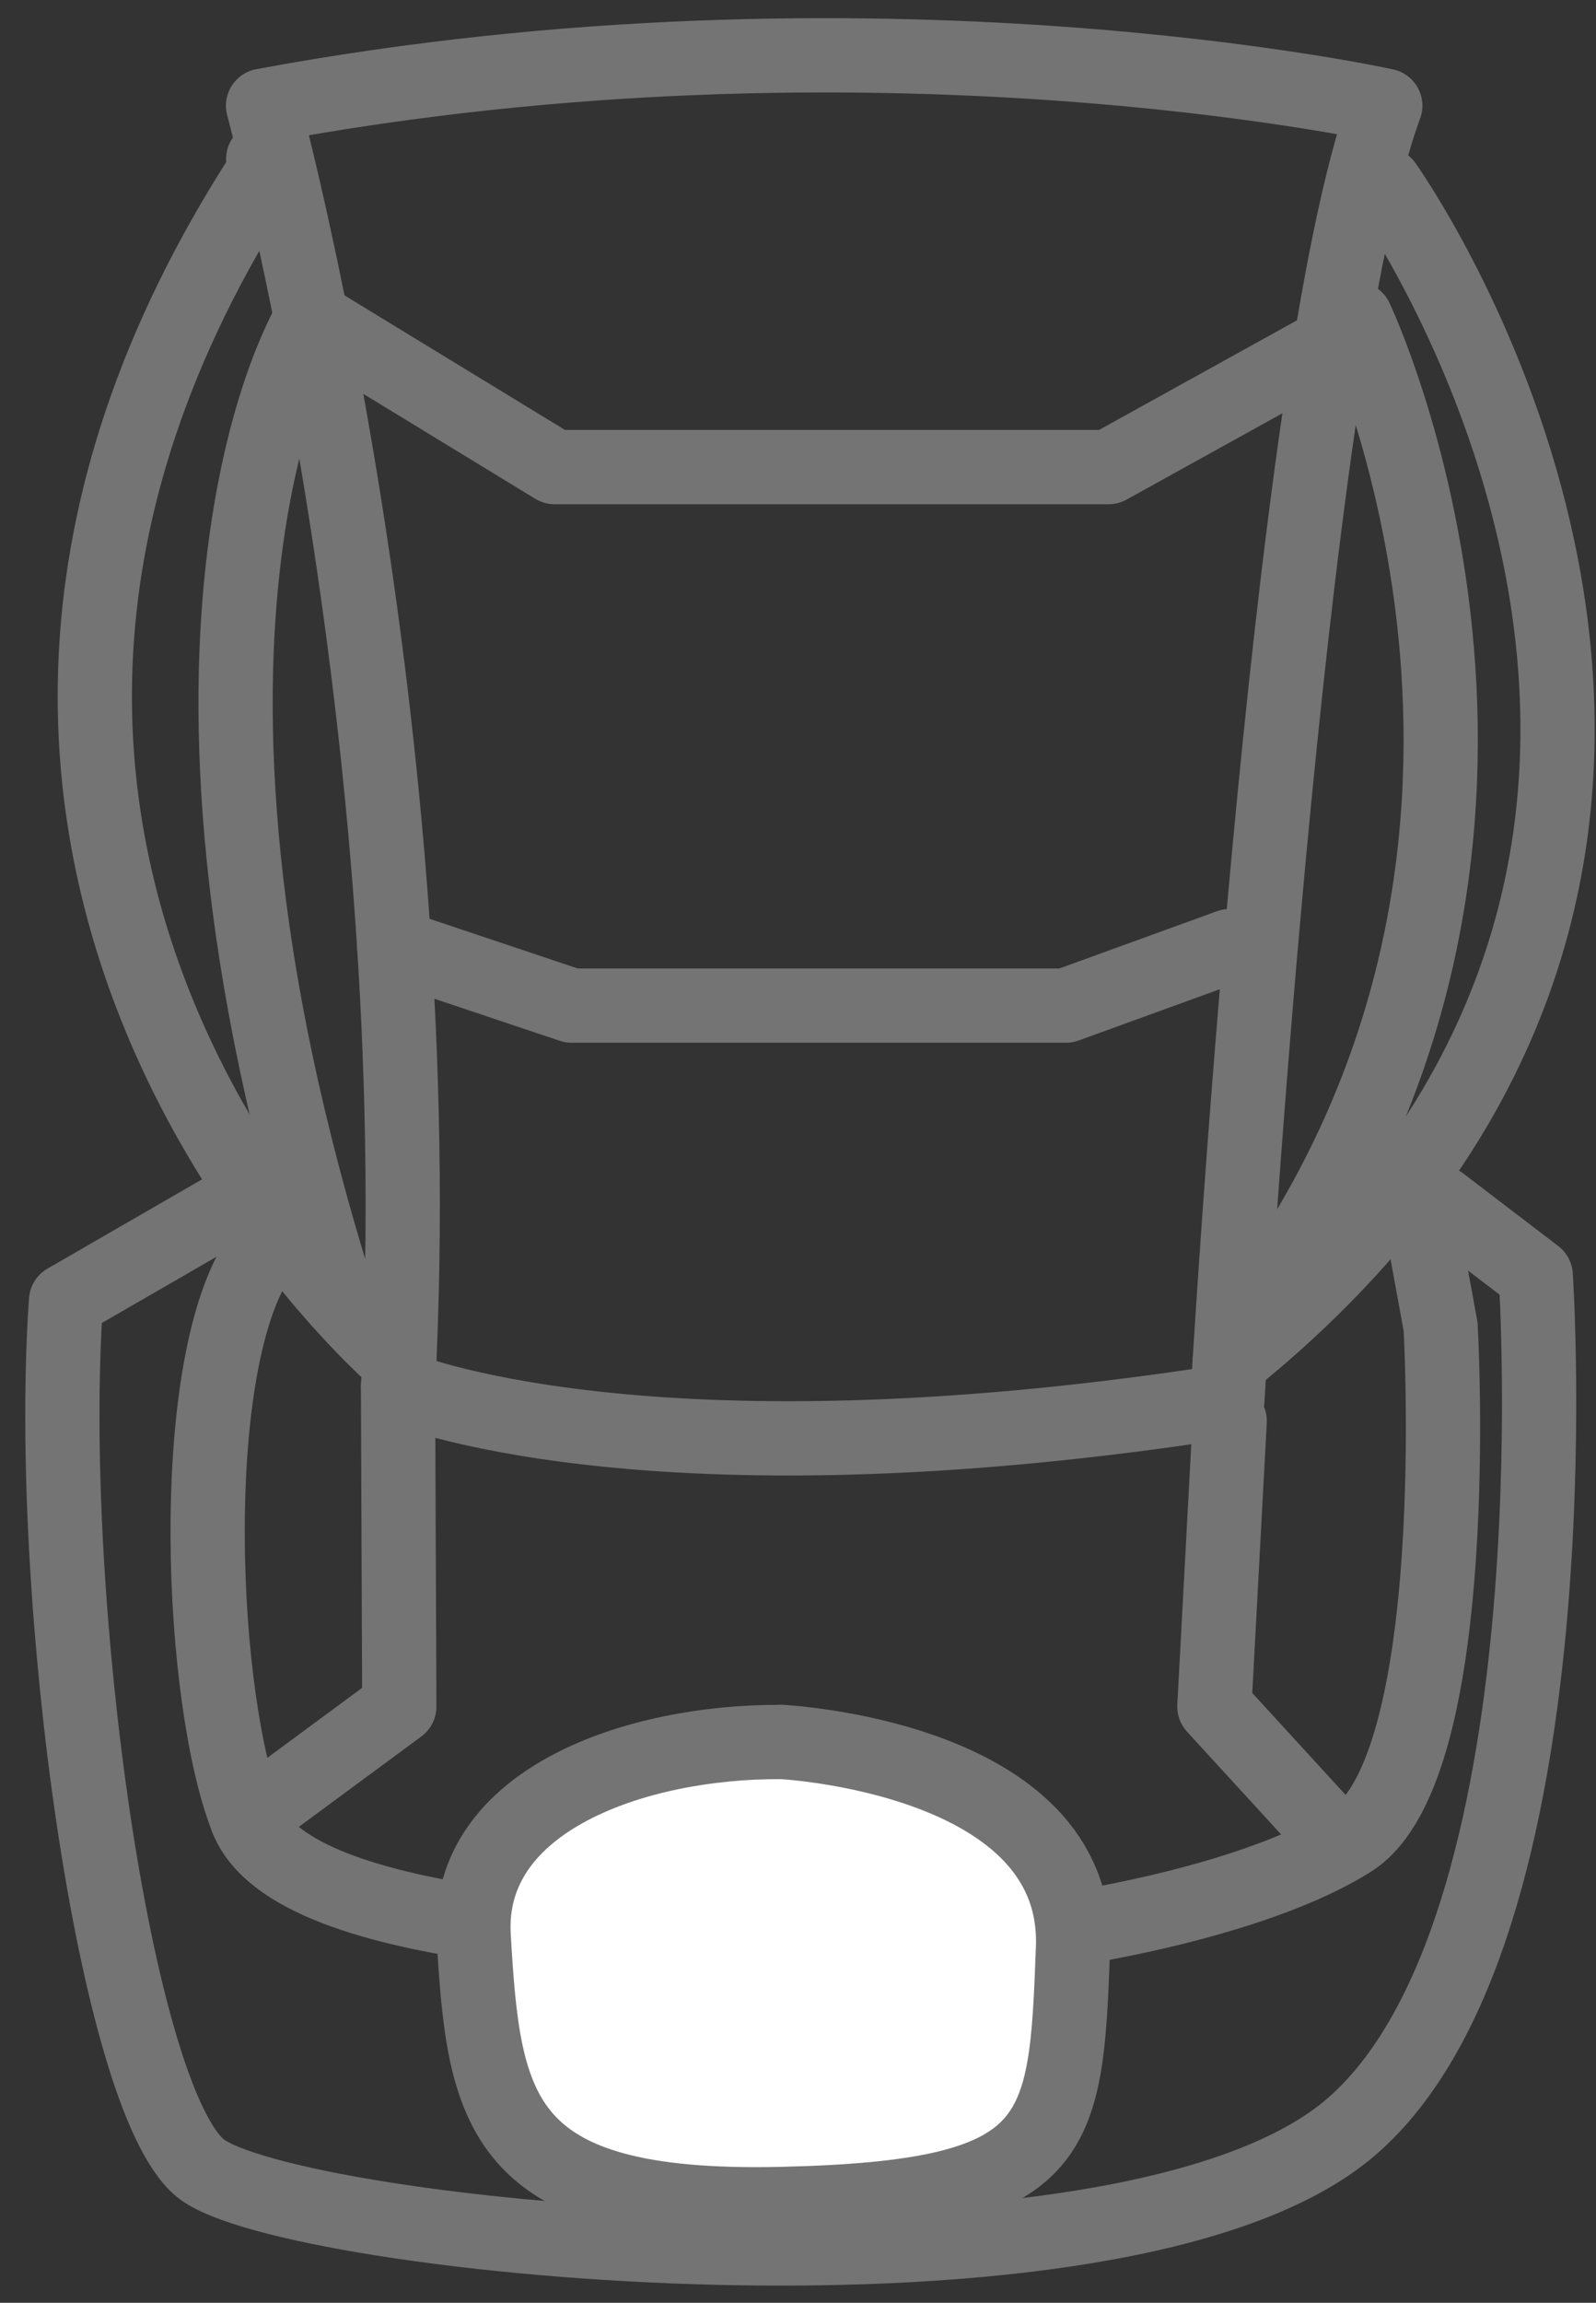 <svg width="43" height="62" viewBox="0 0 43 62" fill="none" xmlns="http://www.w3.org/2000/svg">
<rect x="0" y="0" width="43" height="62" fill="#333333" stroke="none"/>
<path d="M10.758 36.657C10.758 36.657 -4.937 23.26 7.091 4.662C7.454 4.097 7.091 4.281 7.091 4.281" stroke="#747474" stroke-width="2" stroke-linecap="round" stroke-linejoin="round"/>
<path d="M37.323 2.846C37.323 2.846 23.513 -0.207 7.087 2.846C7.087 2.846 11.661 19.574 10.724 37.347C10.724 37.347 17.332 40.178 33.066 37.729C33.066 37.729 34.646 10.096 37.323 2.846Z" stroke="#747474" stroke-width="2" stroke-linecap="round" stroke-linejoin="round"/>
<path d="M36.531 8.581C36.531 8.581 43.086 22.363 33.992 35.02" stroke="#747474" stroke-width="2" stroke-linecap="round" stroke-linejoin="round"/>
<path d="M37.322 4.971C37.322 4.971 47.614 19.391 37.548 32.238C36.37 33.741 34.913 35.222 33.131 36.657" stroke="#747474" stroke-width="2" stroke-linecap="round" stroke-linejoin="round"/>
<path d="M38.814 32.387L41.377 34.344C41.377 34.344 42.554 51.973 36.401 57.269C30.247 62.565 7.683 60.276 5.389 58.368C3.094 56.46 1.224 42.971 1.779 35.023L6.345 32.387" stroke="#747474" stroke-width="2" stroke-linecap="round" stroke-linejoin="round"/>
<path d="M38.279 32.799L38.814 35.726C38.814 35.726 39.495 47.6 36.401 49.55C33.307 51.496 26.4 52.599 22.205 52.431C18.009 52.263 7.92 52.175 6.654 48.974C5.389 45.772 5.006 36.996 6.918 33.944" stroke="#747474" stroke-width="2" stroke-linecap="round" stroke-linejoin="round"/>
<path d="M33.131 38.259L32.718 45.948L35.701 49.203" stroke="#747474" stroke-width="2" stroke-linecap="round" stroke-linejoin="round"/>
<path d="M6.655 48.974L10.758 45.948L10.724 37.347" stroke="#747474" stroke-width="2" stroke-linecap="round" stroke-linejoin="round"/>
<path d="M35.701 9.348L29.869 12.576H14.942L8.391 8.581C8.391 8.581 3.327 16.64 9.141 35.02" stroke="#747474" stroke-width="2" stroke-linecap="round" stroke-linejoin="round"/>
<path d="M33.131 25.473L28.718 27.075H15.401L10.621 25.473" stroke="#747474" stroke-width="2" stroke-linecap="round" stroke-linejoin="round"/>
<path d="M21.023 46.898C21.023 46.898 29.1 47.287 28.909 52.446C28.718 57.601 28.626 59.173 21.023 59.341C13.42 59.509 13.038 56.838 12.762 52.137C12.544 48.451 17.153 46.883 21.023 46.902V46.898Z" fill="white" stroke="#747474" stroke-width="2" stroke-linecap="round" stroke-linejoin="round"/>
</svg>
